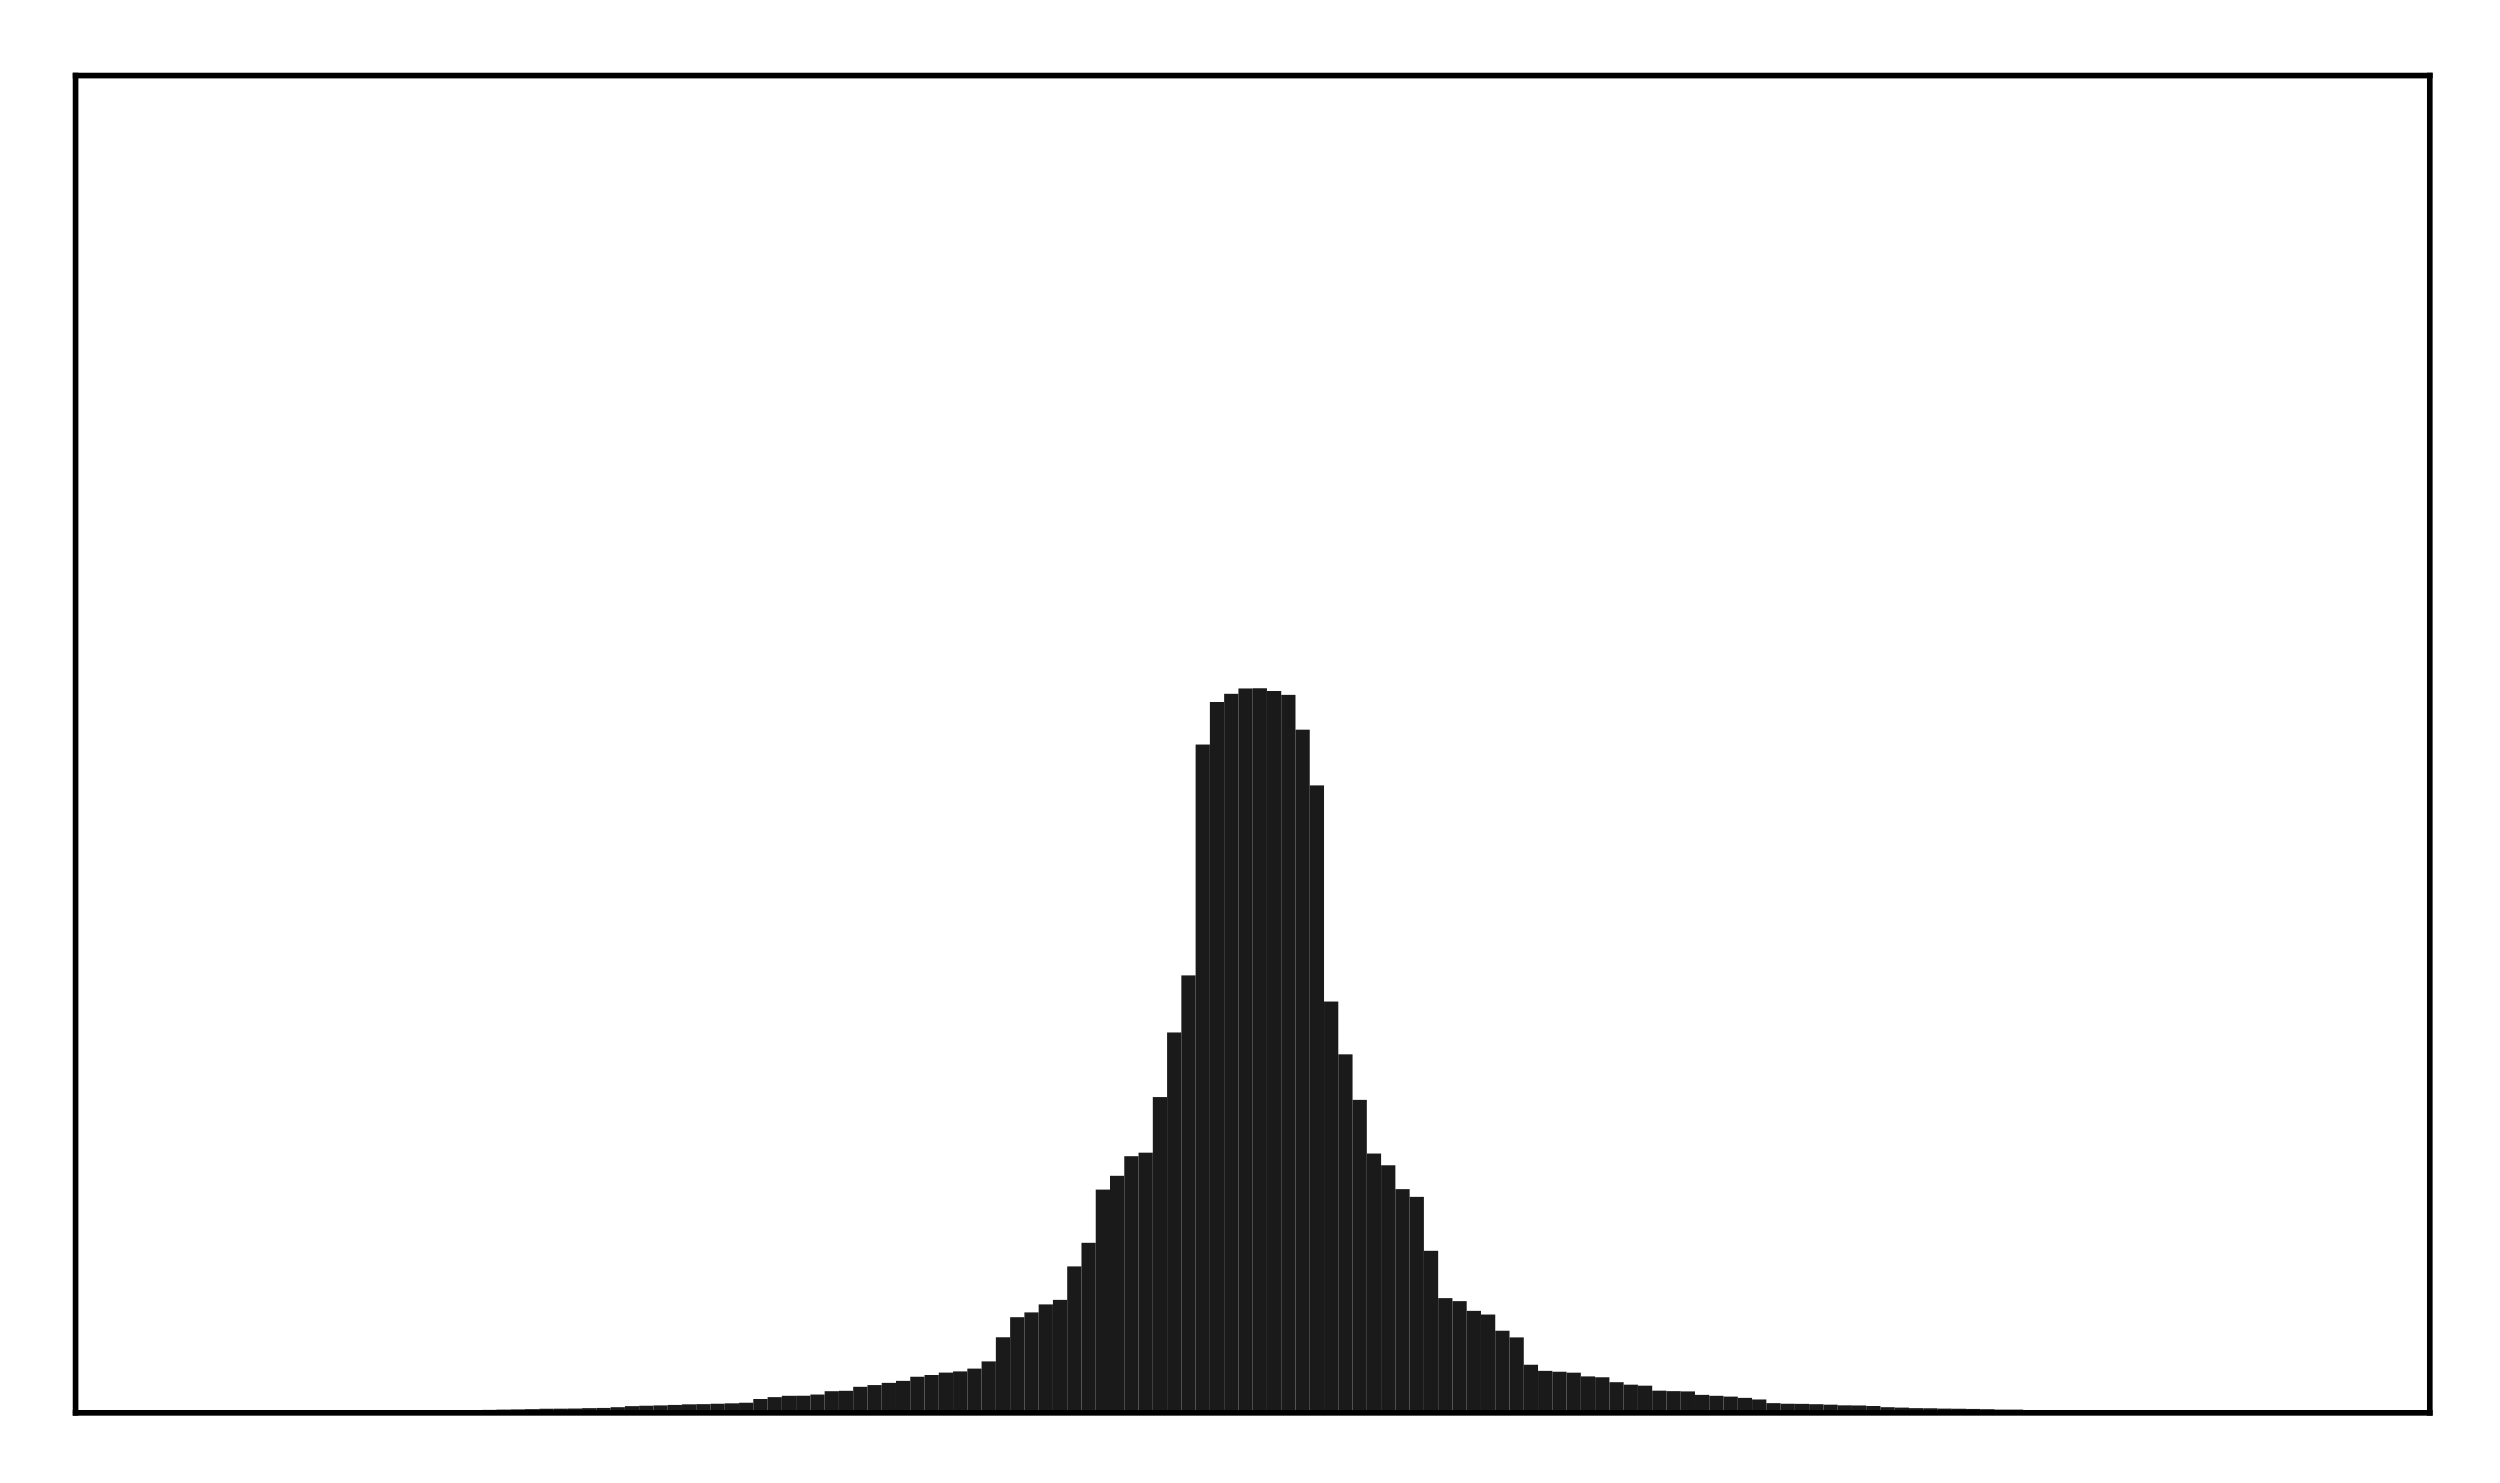 <?xml version="1.0" encoding="utf-8" standalone="no"?>
<!DOCTYPE svg PUBLIC "-//W3C//DTD SVG 1.1//EN"
  "http://www.w3.org/Graphics/SVG/1.1/DTD/svg11.dtd">
<!-- Created with matplotlib (http://matplotlib.org/) -->
<svg height="210pt" version="1.1" viewBox="0 0 354 210" width="354pt" xmlns="http://www.w3.org/2000/svg" xmlns:xlink="http://www.w3.org/1999/xlink">
 <defs>
  <style type="text/css">
*{stroke-linecap:butt;stroke-linejoin:round;}
  </style>
 </defs>
 <g id="figure_1">
  <g id="patch_1">
   <path d="M 0 210.76 
L 354.76 210.76 
L 354.76 0 
L 0 0 
z
" style="fill:#ffffff;"/>
  </g>
  <g id="axes_1">
   <g id="patch_2">
    <path d="M 10.7 200.06 
L 344.06 200.06 
L 344.06 10.7 
L 10.7 10.7 
z
" style="fill:#ffffff;"/>
   </g>
   <g id="patch_3">
    <path clip-path="url(#pac798d79e0)" d="M 25.853 200.06 
L 27.873 200.06 
L 27.873 200.006 
L 25.853 200.006 
z
" style="fill:#1a1a1a;"/>
   </g>
   <g id="patch_4">
    <path clip-path="url(#pac798d79e0)" d="M 27.873 200.06 
L 29.893 200.06 
L 29.893 199.989 
L 27.873 199.989 
z
" style="fill:#1a1a1a;"/>
   </g>
   <g id="patch_5">
    <path clip-path="url(#pac798d79e0)" d="M 29.893 200.06 
L 31.914 200.06 
L 31.914 199.979 
L 29.893 199.979 
z
" style="fill:#1a1a1a;"/>
   </g>
   <g id="patch_6">
    <path clip-path="url(#pac798d79e0)" d="M 31.914 200.06 
L 33.934 200.06 
L 33.934 199.973 
L 31.914 199.973 
z
" style="fill:#1a1a1a;"/>
   </g>
   <g id="patch_7">
    <path clip-path="url(#pac798d79e0)" d="M 33.934 200.06 
L 35.955 200.06 
L 35.955 199.971 
L 33.934 199.971 
z
" style="fill:#1a1a1a;"/>
   </g>
   <g id="patch_8">
    <path clip-path="url(#pac798d79e0)" d="M 35.955 200.06 
L 37.975 200.06 
L 37.975 199.961 
L 35.955 199.961 
z
" style="fill:#1a1a1a;"/>
   </g>
   <g id="patch_9">
    <path clip-path="url(#pac798d79e0)" d="M 37.975 200.06 
L 39.995 200.06 
L 39.995 199.954 
L 37.975 199.954 
z
" style="fill:#1a1a1a;"/>
   </g>
   <g id="patch_10">
    <path clip-path="url(#pac798d79e0)" d="M 39.995 200.06 
L 42.016 200.06 
L 42.016 199.921 
L 39.995 199.921 
z
" style="fill:#1a1a1a;"/>
   </g>
   <g id="patch_11">
    <path clip-path="url(#pac798d79e0)" d="M 42.016 200.06 
L 44.036 200.06 
L 44.036 199.917 
L 42.016 199.917 
z
" style="fill:#1a1a1a;"/>
   </g>
   <g id="patch_12">
    <path clip-path="url(#pac798d79e0)" d="M 44.036 200.06 
L 46.056 200.06 
L 46.056 199.908 
L 44.036 199.908 
z
" style="fill:#1a1a1a;"/>
   </g>
   <g id="patch_13">
    <path clip-path="url(#pac798d79e0)" d="M 46.056 200.06 
L 48.077 200.06 
L 48.077 199.896 
L 46.056 199.896 
z
" style="fill:#1a1a1a;"/>
   </g>
   <g id="patch_14">
    <path clip-path="url(#pac798d79e0)" d="M 48.077 200.06 
L 50.097 200.06 
L 50.097 199.886 
L 48.077 199.886 
z
" style="fill:#1a1a1a;"/>
   </g>
   <g id="patch_15">
    <path clip-path="url(#pac798d79e0)" d="M 50.097 200.06 
L 52.117 200.06 
L 52.117 199.882 
L 50.097 199.882 
z
" style="fill:#1a1a1a;"/>
   </g>
   <g id="patch_16">
    <path clip-path="url(#pac798d79e0)" d="M 52.117 200.06 
L 54.138 200.06 
L 54.138 199.855 
L 52.117 199.855 
z
" style="fill:#1a1a1a;"/>
   </g>
   <g id="patch_17">
    <path clip-path="url(#pac798d79e0)" d="M 54.138 200.06 
L 56.158 200.06 
L 56.158 199.825 
L 54.138 199.825 
z
" style="fill:#1a1a1a;"/>
   </g>
   <g id="patch_18">
    <path clip-path="url(#pac798d79e0)" d="M 56.158 200.06 
L 58.179 200.06 
L 58.179 199.823 
L 56.158 199.823 
z
" style="fill:#1a1a1a;"/>
   </g>
   <g id="patch_19">
    <path clip-path="url(#pac798d79e0)" d="M 58.179 200.06 
L 60.199 200.06 
L 60.199 199.777 
L 58.179 199.777 
z
" style="fill:#1a1a1a;"/>
   </g>
   <g id="patch_20">
    <path clip-path="url(#pac798d79e0)" d="M 60.199 200.06 
L 62.219 200.06 
L 62.219 199.753 
L 60.199 199.753 
z
" style="fill:#1a1a1a;"/>
   </g>
   <g id="patch_21">
    <path clip-path="url(#pac798d79e0)" d="M 62.219 200.06 
L 64.24 200.06 
L 64.24 199.743 
L 62.219 199.743 
z
" style="fill:#1a1a1a;"/>
   </g>
   <g id="patch_22">
    <path clip-path="url(#pac798d79e0)" d="M 64.24 200.06 
L 66.26 200.06 
L 66.26 199.733 
L 64.24 199.733 
z
" style="fill:#1a1a1a;"/>
   </g>
   <g id="patch_23">
    <path clip-path="url(#pac798d79e0)" d="M 66.26 200.06 
L 68.28 200.06 
L 68.28 199.687 
L 66.26 199.687 
z
" style="fill:#1a1a1a;"/>
   </g>
   <g id="patch_24">
    <path clip-path="url(#pac798d79e0)" d="M 68.28 200.06 
L 70.301 200.06 
L 70.301 199.641 
L 68.28 199.641 
z
" style="fill:#1a1a1a;"/>
   </g>
   <g id="patch_25">
    <path clip-path="url(#pac798d79e0)" d="M 70.301 200.06 
L 72.321 200.06 
L 72.321 199.599 
L 70.301 199.599 
z
" style="fill:#1a1a1a;"/>
   </g>
   <g id="patch_26">
    <path clip-path="url(#pac798d79e0)" d="M 72.321 200.06 
L 74.341 200.06 
L 74.341 199.575 
L 72.321 199.575 
z
" style="fill:#1a1a1a;"/>
   </g>
   <g id="patch_27">
    <path clip-path="url(#pac798d79e0)" d="M 74.341 200.06 
L 76.362 200.06 
L 76.362 199.534 
L 74.341 199.534 
z
" style="fill:#1a1a1a;"/>
   </g>
   <g id="patch_28">
    <path clip-path="url(#pac798d79e0)" d="M 76.362 200.06 
L 78.382 200.06 
L 78.382 199.477 
L 76.362 199.477 
z
" style="fill:#1a1a1a;"/>
   </g>
   <g id="patch_29">
    <path clip-path="url(#pac798d79e0)" d="M 78.382 200.06 
L 80.403 200.06 
L 80.403 199.469 
L 78.382 199.469 
z
" style="fill:#1a1a1a;"/>
   </g>
   <g id="patch_30">
    <path clip-path="url(#pac798d79e0)" d="M 80.403 200.06 
L 82.423 200.06 
L 82.423 199.446 
L 80.403 199.446 
z
" style="fill:#1a1a1a;"/>
   </g>
   <g id="patch_31">
    <path clip-path="url(#pac798d79e0)" d="M 82.423 200.06 
L 84.443 200.06 
L 84.443 199.39 
L 82.423 199.39 
z
" style="fill:#1a1a1a;"/>
   </g>
   <g id="patch_32">
    <path clip-path="url(#pac798d79e0)" d="M 84.443 200.06 
L 86.464 200.06 
L 86.464 199.363 
L 84.443 199.363 
z
" style="fill:#1a1a1a;"/>
   </g>
   <g id="patch_33">
    <path clip-path="url(#pac798d79e0)" d="M 86.464 200.06 
L 88.484 200.06 
L 88.484 199.264 
L 86.464 199.264 
z
" style="fill:#1a1a1a;"/>
   </g>
   <g id="patch_34">
    <path clip-path="url(#pac798d79e0)" d="M 88.484 200.06 
L 90.504 200.06 
L 90.504 199.109 
L 88.484 199.109 
z
" style="fill:#1a1a1a;"/>
   </g>
   <g id="patch_35">
    <path clip-path="url(#pac798d79e0)" d="M 90.504 200.06 
L 92.525 200.06 
L 92.525 199.056 
L 90.504 199.056 
z
" style="fill:#1a1a1a;"/>
   </g>
   <g id="patch_36">
    <path clip-path="url(#pac798d79e0)" d="M 92.525 200.06 
L 94.545 200.06 
L 94.545 199.006 
L 92.525 199.006 
z
" style="fill:#1a1a1a;"/>
   </g>
   <g id="patch_37">
    <path clip-path="url(#pac798d79e0)" d="M 94.545 200.06 
L 96.565 200.06 
L 96.565 198.943 
L 94.545 198.943 
z
" style="fill:#1a1a1a;"/>
   </g>
   <g id="patch_38">
    <path clip-path="url(#pac798d79e0)" d="M 96.565 200.06 
L 98.586 200.06 
L 98.586 198.851 
L 96.565 198.851 
z
" style="fill:#1a1a1a;"/>
   </g>
   <g id="patch_39">
    <path clip-path="url(#pac798d79e0)" d="M 98.586 200.06 
L 100.606 200.06 
L 100.606 198.826 
L 98.586 198.826 
z
" style="fill:#1a1a1a;"/>
   </g>
   <g id="patch_40">
    <path clip-path="url(#pac798d79e0)" d="M 100.606 200.06 
L 102.627 200.06 
L 102.627 198.768 
L 100.606 198.768 
z
" style="fill:#1a1a1a;"/>
   </g>
   <g id="patch_41">
    <path clip-path="url(#pac798d79e0)" d="M 102.627 200.06 
L 104.647 200.06 
L 104.647 198.714 
L 102.627 198.714 
z
" style="fill:#1a1a1a;"/>
   </g>
   <g id="patch_42">
    <path clip-path="url(#pac798d79e0)" d="M 104.647 200.06 
L 106.667 200.06 
L 106.667 198.625 
L 104.647 198.625 
z
" style="fill:#1a1a1a;"/>
   </g>
   <g id="patch_43">
    <path clip-path="url(#pac798d79e0)" d="M 106.667 200.06 
L 108.688 200.06 
L 108.688 198.097 
L 106.667 198.097 
z
" style="fill:#1a1a1a;"/>
   </g>
   <g id="patch_44">
    <path clip-path="url(#pac798d79e0)" d="M 108.688 200.06 
L 110.708 200.06 
L 110.708 197.838 
L 108.688 197.838 
z
" style="fill:#1a1a1a;"/>
   </g>
   <g id="patch_45">
    <path clip-path="url(#pac798d79e0)" d="M 110.708 200.06 
L 112.728 200.06 
L 112.728 197.649 
L 110.708 197.649 
z
" style="fill:#1a1a1a;"/>
   </g>
   <g id="patch_46">
    <path clip-path="url(#pac798d79e0)" d="M 112.728 200.06 
L 114.749 200.06 
L 114.749 197.637 
L 112.728 197.637 
z
" style="fill:#1a1a1a;"/>
   </g>
   <g id="patch_47">
    <path clip-path="url(#pac798d79e0)" d="M 114.749 200.06 
L 116.769 200.06 
L 116.769 197.469 
L 114.749 197.469 
z
" style="fill:#1a1a1a;"/>
   </g>
   <g id="patch_48">
    <path clip-path="url(#pac798d79e0)" d="M 116.769 200.06 
L 118.789 200.06 
L 118.789 196.995 
L 116.769 196.995 
z
" style="fill:#1a1a1a;"/>
   </g>
   <g id="patch_49">
    <path clip-path="url(#pac798d79e0)" d="M 118.789 200.06 
L 120.81 200.06 
L 120.81 196.934 
L 118.789 196.934 
z
" style="fill:#1a1a1a;"/>
   </g>
   <g id="patch_50">
    <path clip-path="url(#pac798d79e0)" d="M 120.81 200.06 
L 122.83 200.06 
L 122.83 196.368 
L 120.81 196.368 
z
" style="fill:#1a1a1a;"/>
   </g>
   <g id="patch_51">
    <path clip-path="url(#pac798d79e0)" d="M 122.83 200.06 
L 124.851 200.06 
L 124.851 196.13 
L 122.83 196.13 
z
" style="fill:#1a1a1a;"/>
   </g>
   <g id="patch_52">
    <path clip-path="url(#pac798d79e0)" d="M 124.851 200.06 
L 126.871 200.06 
L 126.871 195.816 
L 124.851 195.816 
z
" style="fill:#1a1a1a;"/>
   </g>
   <g id="patch_53">
    <path clip-path="url(#pac798d79e0)" d="M 126.871 200.06 
L 128.891 200.06 
L 128.891 195.534 
L 126.871 195.534 
z
" style="fill:#1a1a1a;"/>
   </g>
   <g id="patch_54">
    <path clip-path="url(#pac798d79e0)" d="M 128.891 200.06 
L 130.912 200.06 
L 130.912 194.941 
L 128.891 194.941 
z
" style="fill:#1a1a1a;"/>
   </g>
   <g id="patch_55">
    <path clip-path="url(#pac798d79e0)" d="M 130.912 200.06 
L 132.932 200.06 
L 132.932 194.704 
L 130.912 194.704 
z
" style="fill:#1a1a1a;"/>
   </g>
   <g id="patch_56">
    <path clip-path="url(#pac798d79e0)" d="M 132.932 200.06 
L 134.952 200.06 
L 134.952 194.365 
L 132.932 194.365 
z
" style="fill:#1a1a1a;"/>
   </g>
   <g id="patch_57">
    <path clip-path="url(#pac798d79e0)" d="M 134.952 200.06 
L 136.973 200.06 
L 136.973 194.188 
L 134.952 194.188 
z
" style="fill:#1a1a1a;"/>
   </g>
   <g id="patch_58">
    <path clip-path="url(#pac798d79e0)" d="M 136.973 200.06 
L 138.993 200.06 
L 138.993 193.797 
L 136.973 193.797 
z
" style="fill:#1a1a1a;"/>
   </g>
   <g id="patch_59">
    <path clip-path="url(#pac798d79e0)" d="M 138.993 200.06 
L 141.013 200.06 
L 141.013 192.776 
L 138.993 192.776 
z
" style="fill:#1a1a1a;"/>
   </g>
   <g id="patch_60">
    <path clip-path="url(#pac798d79e0)" d="M 141.013 200.06 
L 143.034 200.06 
L 143.034 189.354 
L 141.013 189.354 
z
" style="fill:#1a1a1a;"/>
   </g>
   <g id="patch_61">
    <path clip-path="url(#pac798d79e0)" d="M 143.034 200.06 
L 145.054 200.06 
L 145.054 186.511 
L 143.034 186.511 
z
" style="fill:#1a1a1a;"/>
   </g>
   <g id="patch_62">
    <path clip-path="url(#pac798d79e0)" d="M 145.054 200.06 
L 147.075 200.06 
L 147.075 185.836 
L 145.054 185.836 
z
" style="fill:#1a1a1a;"/>
   </g>
   <g id="patch_63">
    <path clip-path="url(#pac798d79e0)" d="M 147.075 200.06 
L 149.095 200.06 
L 149.095 184.699 
L 147.075 184.699 
z
" style="fill:#1a1a1a;"/>
   </g>
   <g id="patch_64">
    <path clip-path="url(#pac798d79e0)" d="M 149.095 200.06 
L 151.115 200.06 
L 151.115 184.057 
L 149.095 184.057 
z
" style="fill:#1a1a1a;"/>
   </g>
   <g id="patch_65">
    <path clip-path="url(#pac798d79e0)" d="M 151.115 200.06 
L 153.136 200.06 
L 153.136 179.324 
L 151.115 179.324 
z
" style="fill:#1a1a1a;"/>
   </g>
   <g id="patch_66">
    <path clip-path="url(#pac798d79e0)" d="M 153.136 200.06 
L 155.156 200.06 
L 155.156 175.984 
L 153.136 175.984 
z
" style="fill:#1a1a1a;"/>
   </g>
   <g id="patch_67">
    <path clip-path="url(#pac798d79e0)" d="M 155.156 200.06 
L 157.176 200.06 
L 157.176 168.443 
L 155.156 168.443 
z
" style="fill:#1a1a1a;"/>
   </g>
   <g id="patch_68">
    <path clip-path="url(#pac798d79e0)" d="M 157.176 200.06 
L 159.197 200.06 
L 159.197 166.498 
L 157.176 166.498 
z
" style="fill:#1a1a1a;"/>
   </g>
   <g id="patch_69">
    <path clip-path="url(#pac798d79e0)" d="M 159.197 200.06 
L 161.217 200.06 
L 161.217 163.719 
L 159.197 163.719 
z
" style="fill:#1a1a1a;"/>
   </g>
   <g id="patch_70">
    <path clip-path="url(#pac798d79e0)" d="M 161.217 200.06 
L 163.237 200.06 
L 163.237 163.222 
L 161.217 163.222 
z
" style="fill:#1a1a1a;"/>
   </g>
   <g id="patch_71">
    <path clip-path="url(#pac798d79e0)" d="M 163.237 200.06 
L 165.258 200.06 
L 165.258 155.342 
L 163.237 155.342 
z
" style="fill:#1a1a1a;"/>
   </g>
   <g id="patch_72">
    <path clip-path="url(#pac798d79e0)" d="M 165.258 200.06 
L 167.278 200.06 
L 167.278 146.193 
L 165.258 146.193 
z
" style="fill:#1a1a1a;"/>
   </g>
   <g id="patch_73">
    <path clip-path="url(#pac798d79e0)" d="M 167.278 200.06 
L 169.299 200.06 
L 169.299 138.12 
L 167.278 138.12 
z
" style="fill:#1a1a1a;"/>
   </g>
   <g id="patch_74">
    <path clip-path="url(#pac798d79e0)" d="M 169.299 200.06 
L 171.319 200.06 
L 171.319 105.426 
L 169.299 105.426 
z
" style="fill:#1a1a1a;"/>
   </g>
   <g id="patch_75">
    <path clip-path="url(#pac798d79e0)" d="M 171.319 200.06 
L 173.339 200.06 
L 173.339 99.404 
L 171.319 99.404 
z
" style="fill:#1a1a1a;"/>
   </g>
   <g id="patch_76">
    <path clip-path="url(#pac798d79e0)" d="M 173.339 200.06 
L 175.36 200.06 
L 175.36 98.241 
L 173.339 98.241 
z
" style="fill:#1a1a1a;"/>
   </g>
   <g id="patch_77">
    <path clip-path="url(#pac798d79e0)" d="M 175.36 200.06 
L 177.38 200.06 
L 177.38 97.484 
L 175.36 97.484 
z
" style="fill:#1a1a1a;"/>
   </g>
   <g id="patch_78">
    <path clip-path="url(#pac798d79e0)" d="M 177.38 200.06 
L 179.4 200.06 
L 179.4 97.459 
L 177.38 97.459 
z
" style="fill:#1a1a1a;"/>
   </g>
   <g id="patch_79">
    <path clip-path="url(#pac798d79e0)" d="M 179.4 200.06 
L 181.421 200.06 
L 181.421 97.844 
L 179.4 97.844 
z
" style="fill:#1a1a1a;"/>
   </g>
   <g id="patch_80">
    <path clip-path="url(#pac798d79e0)" d="M 181.421 200.06 
L 183.441 200.06 
L 183.441 98.39 
L 181.421 98.39 
z
" style="fill:#1a1a1a;"/>
   </g>
   <g id="patch_81">
    <path clip-path="url(#pac798d79e0)" d="M 183.441 200.06 
L 185.461 200.06 
L 185.461 103.32 
L 183.441 103.32 
z
" style="fill:#1a1a1a;"/>
   </g>
   <g id="patch_82">
    <path clip-path="url(#pac798d79e0)" d="M 185.461 200.06 
L 187.482 200.06 
L 187.482 111.211 
L 185.461 111.211 
z
" style="fill:#1a1a1a;"/>
   </g>
   <g id="patch_83">
    <path clip-path="url(#pac798d79e0)" d="M 187.482 200.06 
L 189.502 200.06 
L 189.502 141.819 
L 187.482 141.819 
z
" style="fill:#1a1a1a;"/>
   </g>
   <g id="patch_84">
    <path clip-path="url(#pac798d79e0)" d="M 189.502 200.06 
L 191.523 200.06 
L 191.523 149.294 
L 189.502 149.294 
z
" style="fill:#1a1a1a;"/>
   </g>
   <g id="patch_85">
    <path clip-path="url(#pac798d79e0)" d="M 191.523 200.06 
L 193.543 200.06 
L 193.543 155.743 
L 191.523 155.743 
z
" style="fill:#1a1a1a;"/>
   </g>
   <g id="patch_86">
    <path clip-path="url(#pac798d79e0)" d="M 193.543 200.06 
L 195.563 200.06 
L 195.563 163.345 
L 193.543 163.345 
z
" style="fill:#1a1a1a;"/>
   </g>
   <g id="patch_87">
    <path clip-path="url(#pac798d79e0)" d="M 195.563 200.06 
L 197.584 200.06 
L 197.584 165.004 
L 195.563 165.004 
z
" style="fill:#1a1a1a;"/>
   </g>
   <g id="patch_88">
    <path clip-path="url(#pac798d79e0)" d="M 197.584 200.06 
L 199.604 200.06 
L 199.604 168.382 
L 197.584 168.382 
z
" style="fill:#1a1a1a;"/>
   </g>
   <g id="patch_89">
    <path clip-path="url(#pac798d79e0)" d="M 199.604 200.06 
L 201.624 200.06 
L 201.624 169.481 
L 199.604 169.481 
z
" style="fill:#1a1a1a;"/>
   </g>
   <g id="patch_90">
    <path clip-path="url(#pac798d79e0)" d="M 201.624 200.06 
L 203.645 200.06 
L 203.645 177.111 
L 201.624 177.111 
z
" style="fill:#1a1a1a;"/>
   </g>
   <g id="patch_91">
    <path clip-path="url(#pac798d79e0)" d="M 203.645 200.06 
L 205.665 200.06 
L 205.665 183.811 
L 203.645 183.811 
z
" style="fill:#1a1a1a;"/>
   </g>
   <g id="patch_92">
    <path clip-path="url(#pac798d79e0)" d="M 205.665 200.06 
L 207.685 200.06 
L 207.685 184.237 
L 205.665 184.237 
z
" style="fill:#1a1a1a;"/>
   </g>
   <g id="patch_93">
    <path clip-path="url(#pac798d79e0)" d="M 207.685 200.06 
L 209.706 200.06 
L 209.706 185.618 
L 207.685 185.618 
z
" style="fill:#1a1a1a;"/>
   </g>
   <g id="patch_94">
    <path clip-path="url(#pac798d79e0)" d="M 209.706 200.06 
L 211.726 200.06 
L 211.726 186.141 
L 209.706 186.141 
z
" style="fill:#1a1a1a;"/>
   </g>
   <g id="patch_95">
    <path clip-path="url(#pac798d79e0)" d="M 211.726 200.06 
L 213.747 200.06 
L 213.747 188.428 
L 211.726 188.428 
z
" style="fill:#1a1a1a;"/>
   </g>
   <g id="patch_96">
    <path clip-path="url(#pac798d79e0)" d="M 213.747 200.06 
L 215.767 200.06 
L 215.767 189.377 
L 213.747 189.377 
z
" style="fill:#1a1a1a;"/>
   </g>
   <g id="patch_97">
    <path clip-path="url(#pac798d79e0)" d="M 215.767 200.06 
L 217.787 200.06 
L 217.787 193.242 
L 215.767 193.242 
z
" style="fill:#1a1a1a;"/>
   </g>
   <g id="patch_98">
    <path clip-path="url(#pac798d79e0)" d="M 217.787 200.06 
L 219.808 200.06 
L 219.808 194.118 
L 217.787 194.118 
z
" style="fill:#1a1a1a;"/>
   </g>
   <g id="patch_99">
    <path clip-path="url(#pac798d79e0)" d="M 219.808 200.06 
L 221.828 200.06 
L 221.828 194.241 
L 219.808 194.241 
z
" style="fill:#1a1a1a;"/>
   </g>
   <g id="patch_100">
    <path clip-path="url(#pac798d79e0)" d="M 221.828 200.06 
L 223.848 200.06 
L 223.848 194.369 
L 221.828 194.369 
z
" style="fill:#1a1a1a;"/>
   </g>
   <g id="patch_101">
    <path clip-path="url(#pac798d79e0)" d="M 223.848 200.06 
L 225.869 200.06 
L 225.869 194.899 
L 223.848 194.899 
z
" style="fill:#1a1a1a;"/>
   </g>
   <g id="patch_102">
    <path clip-path="url(#pac798d79e0)" d="M 225.869 200.06 
L 227.889 200.06 
L 227.889 195.025 
L 225.869 195.025 
z
" style="fill:#1a1a1a;"/>
   </g>
   <g id="patch_103">
    <path clip-path="url(#pac798d79e0)" d="M 227.889 200.06 
L 229.909 200.06 
L 229.909 195.721 
L 227.889 195.721 
z
" style="fill:#1a1a1a;"/>
   </g>
   <g id="patch_104">
    <path clip-path="url(#pac798d79e0)" d="M 229.909 200.06 
L 231.93 200.06 
L 231.93 196.066 
L 229.909 196.066 
z
" style="fill:#1a1a1a;"/>
   </g>
   <g id="patch_105">
    <path clip-path="url(#pac798d79e0)" d="M 231.93 200.06 
L 233.95 200.06 
L 233.95 196.208 
L 231.93 196.208 
z
" style="fill:#1a1a1a;"/>
   </g>
   <g id="patch_106">
    <path clip-path="url(#pac798d79e0)" d="M 233.95 200.06 
L 235.971 200.06 
L 235.971 196.922 
L 233.95 196.922 
z
" style="fill:#1a1a1a;"/>
   </g>
   <g id="patch_107">
    <path clip-path="url(#pac798d79e0)" d="M 235.971 200.06 
L 237.991 200.06 
L 237.991 196.989 
L 235.971 196.989 
z
" style="fill:#1a1a1a;"/>
   </g>
   <g id="patch_108">
    <path clip-path="url(#pac798d79e0)" d="M 237.991 200.06 
L 240.011 200.06 
L 240.011 197.02 
L 237.991 197.02 
z
" style="fill:#1a1a1a;"/>
   </g>
   <g id="patch_109">
    <path clip-path="url(#pac798d79e0)" d="M 240.011 200.06 
L 242.032 200.06 
L 242.032 197.509 
L 240.011 197.509 
z
" style="fill:#1a1a1a;"/>
   </g>
   <g id="patch_110">
    <path clip-path="url(#pac798d79e0)" d="M 242.032 200.06 
L 244.052 200.06 
L 244.052 197.648 
L 242.032 197.648 
z
" style="fill:#1a1a1a;"/>
   </g>
   <g id="patch_111">
    <path clip-path="url(#pac798d79e0)" d="M 244.052 200.06 
L 246.072 200.06 
L 246.072 197.758 
L 244.052 197.758 
z
" style="fill:#1a1a1a;"/>
   </g>
   <g id="patch_112">
    <path clip-path="url(#pac798d79e0)" d="M 246.072 200.06 
L 248.093 200.06 
L 248.093 197.937 
L 246.072 197.937 
z
" style="fill:#1a1a1a;"/>
   </g>
   <g id="patch_113">
    <path clip-path="url(#pac798d79e0)" d="M 248.093 200.06 
L 250.113 200.06 
L 250.113 198.163 
L 248.093 198.163 
z
" style="fill:#1a1a1a;"/>
   </g>
   <g id="patch_114">
    <path clip-path="url(#pac798d79e0)" d="M 250.113 200.06 
L 252.133 200.06 
L 252.133 198.684 
L 250.113 198.684 
z
" style="fill:#1a1a1a;"/>
   </g>
   <g id="patch_115">
    <path clip-path="url(#pac798d79e0)" d="M 252.133 200.06 
L 254.154 200.06 
L 254.154 198.768 
L 252.133 198.768 
z
" style="fill:#1a1a1a;"/>
   </g>
   <g id="patch_116">
    <path clip-path="url(#pac798d79e0)" d="M 254.154 200.06 
L 256.174 200.06 
L 256.174 198.787 
L 254.154 198.787 
z
" style="fill:#1a1a1a;"/>
   </g>
   <g id="patch_117">
    <path clip-path="url(#pac798d79e0)" d="M 256.174 200.06 
L 258.195 200.06 
L 258.195 198.836 
L 256.174 198.836 
z
" style="fill:#1a1a1a;"/>
   </g>
   <g id="patch_118">
    <path clip-path="url(#pac798d79e0)" d="M 258.195 200.06 
L 260.215 200.06 
L 260.215 198.902 
L 258.195 198.902 
z
" style="fill:#1a1a1a;"/>
   </g>
   <g id="patch_119">
    <path clip-path="url(#pac798d79e0)" d="M 260.215 200.06 
L 262.235 200.06 
L 262.235 198.998 
L 260.215 198.998 
z
" style="fill:#1a1a1a;"/>
   </g>
   <g id="patch_120">
    <path clip-path="url(#pac798d79e0)" d="M 262.235 200.06 
L 264.256 200.06 
L 264.256 199.015 
L 262.235 199.015 
z
" style="fill:#1a1a1a;"/>
   </g>
   <g id="patch_121">
    <path clip-path="url(#pac798d79e0)" d="M 264.256 200.06 
L 266.276 200.06 
L 266.276 199.087 
L 264.256 199.087 
z
" style="fill:#1a1a1a;"/>
   </g>
   <g id="patch_122">
    <path clip-path="url(#pac798d79e0)" d="M 266.276 200.06 
L 268.296 200.06 
L 268.296 199.262 
L 266.276 199.262 
z
" style="fill:#1a1a1a;"/>
   </g>
   <g id="patch_123">
    <path clip-path="url(#pac798d79e0)" d="M 268.296 200.06 
L 270.317 200.06 
L 270.317 199.316 
L 268.296 199.316 
z
" style="fill:#1a1a1a;"/>
   </g>
   <g id="patch_124">
    <path clip-path="url(#pac798d79e0)" d="M 270.317 200.06 
L 272.337 200.06 
L 272.337 199.389 
L 270.317 199.389 
z
" style="fill:#1a1a1a;"/>
   </g>
   <g id="patch_125">
    <path clip-path="url(#pac798d79e0)" d="M 272.337 200.06 
L 274.357 200.06 
L 274.357 199.408 
L 272.337 199.408 
z
" style="fill:#1a1a1a;"/>
   </g>
   <g id="patch_126">
    <path clip-path="url(#pac798d79e0)" d="M 274.357 200.06 
L 276.378 200.06 
L 276.378 199.462 
L 274.357 199.462 
z
" style="fill:#1a1a1a;"/>
   </g>
   <g id="patch_127">
    <path clip-path="url(#pac798d79e0)" d="M 276.378 200.06 
L 278.398 200.06 
L 278.398 199.477 
L 276.378 199.477 
z
" style="fill:#1a1a1a;"/>
   </g>
   <g id="patch_128">
    <path clip-path="url(#pac798d79e0)" d="M 278.398 200.06 
L 280.419 200.06 
L 280.419 199.504 
L 278.398 199.504 
z
" style="fill:#1a1a1a;"/>
   </g>
   <g id="patch_129">
    <path clip-path="url(#pac798d79e0)" d="M 280.419 200.06 
L 282.439 200.06 
L 282.439 199.543 
L 280.419 199.543 
z
" style="fill:#1a1a1a;"/>
   </g>
   <g id="patch_130">
    <path clip-path="url(#pac798d79e0)" d="M 282.439 200.06 
L 284.459 200.06 
L 284.459 199.595 
L 282.439 199.595 
z
" style="fill:#1a1a1a;"/>
   </g>
   <g id="patch_131">
    <path clip-path="url(#pac798d79e0)" d="M 284.459 200.06 
L 286.48 200.06 
L 286.48 199.599 
L 284.459 199.599 
z
" style="fill:#1a1a1a;"/>
   </g>
   <g id="patch_132">
    <path clip-path="url(#pac798d79e0)" d="M 286.48 200.06 
L 288.5 200.06 
L 288.5 199.681 
L 286.48 199.681 
z
" style="fill:#1a1a1a;"/>
   </g>
   <g id="patch_133">
    <path clip-path="url(#pac798d79e0)" d="M 288.5 200.06 
L 290.52 200.06 
L 290.52 199.728 
L 288.5 199.728 
z
" style="fill:#1a1a1a;"/>
   </g>
   <g id="patch_134">
    <path clip-path="url(#pac798d79e0)" d="M 290.52 200.06 
L 292.541 200.06 
L 292.541 199.739 
L 290.52 199.739 
z
" style="fill:#1a1a1a;"/>
   </g>
   <g id="patch_135">
    <path clip-path="url(#pac798d79e0)" d="M 292.541 200.06 
L 294.561 200.06 
L 294.561 199.748 
L 292.541 199.748 
z
" style="fill:#1a1a1a;"/>
   </g>
   <g id="patch_136">
    <path clip-path="url(#pac798d79e0)" d="M 294.561 200.06 
L 296.581 200.06 
L 296.581 199.764 
L 294.561 199.764 
z
" style="fill:#1a1a1a;"/>
   </g>
   <g id="patch_137">
    <path clip-path="url(#pac798d79e0)" d="M 296.581 200.06 
L 298.602 200.06 
L 298.602 199.819 
L 296.581 199.819 
z
" style="fill:#1a1a1a;"/>
   </g>
   <g id="patch_138">
    <path clip-path="url(#pac798d79e0)" d="M 298.602 200.06 
L 300.622 200.06 
L 300.622 199.825 
L 298.602 199.825 
z
" style="fill:#1a1a1a;"/>
   </g>
   <g id="patch_139">
    <path clip-path="url(#pac798d79e0)" d="M 300.622 200.06 
L 302.643 200.06 
L 302.643 199.825 
L 300.622 199.825 
z
" style="fill:#1a1a1a;"/>
   </g>
   <g id="patch_140">
    <path clip-path="url(#pac798d79e0)" d="M 302.643 200.06 
L 304.663 200.06 
L 304.663 199.871 
L 302.643 199.871 
z
" style="fill:#1a1a1a;"/>
   </g>
   <g id="patch_141">
    <path clip-path="url(#pac798d79e0)" d="M 304.663 200.06 
L 306.683 200.06 
L 306.683 199.885 
L 304.663 199.885 
z
" style="fill:#1a1a1a;"/>
   </g>
   <g id="patch_142">
    <path clip-path="url(#pac798d79e0)" d="M 306.683 200.06 
L 308.704 200.06 
L 308.704 199.891 
L 306.683 199.891 
z
" style="fill:#1a1a1a;"/>
   </g>
   <g id="patch_143">
    <path clip-path="url(#pac798d79e0)" d="M 308.704 200.06 
L 310.724 200.06 
L 310.724 199.905 
L 308.704 199.905 
z
" style="fill:#1a1a1a;"/>
   </g>
   <g id="patch_144">
    <path clip-path="url(#pac798d79e0)" d="M 310.724 200.06 
L 312.744 200.06 
L 312.744 199.911 
L 310.724 199.911 
z
" style="fill:#1a1a1a;"/>
   </g>
   <g id="patch_145">
    <path clip-path="url(#pac798d79e0)" d="M 312.744 200.06 
L 314.765 200.06 
L 314.765 199.918 
L 312.744 199.918 
z
" style="fill:#1a1a1a;"/>
   </g>
   <g id="patch_146">
    <path clip-path="url(#pac798d79e0)" d="M 314.765 200.06 
L 316.785 200.06 
L 316.785 199.942 
L 314.765 199.942 
z
" style="fill:#1a1a1a;"/>
   </g>
   <g id="patch_147">
    <path clip-path="url(#pac798d79e0)" d="M 316.785 200.06 
L 318.805 200.06 
L 318.805 199.959 
L 316.785 199.959 
z
" style="fill:#1a1a1a;"/>
   </g>
   <g id="patch_148">
    <path clip-path="url(#pac798d79e0)" d="M 318.805 200.06 
L 320.826 200.06 
L 320.826 199.967 
L 318.805 199.967 
z
" style="fill:#1a1a1a;"/>
   </g>
   <g id="patch_149">
    <path clip-path="url(#pac798d79e0)" d="M 320.826 200.06 
L 322.846 200.06 
L 322.846 199.971 
L 320.826 199.971 
z
" style="fill:#1a1a1a;"/>
   </g>
   <g id="patch_150">
    <path clip-path="url(#pac798d79e0)" d="M 322.846 200.06 
L 324.867 200.06 
L 324.867 199.977 
L 322.846 199.977 
z
" style="fill:#1a1a1a;"/>
   </g>
   <g id="patch_151">
    <path clip-path="url(#pac798d79e0)" d="M 324.867 200.06 
L 326.887 200.06 
L 326.887 199.983 
L 324.867 199.983 
z
" style="fill:#1a1a1a;"/>
   </g>
   <g id="patch_152">
    <path clip-path="url(#pac798d79e0)" d="M 326.887 200.06 
L 328.907 200.06 
L 328.907 199.999 
L 326.887 199.999 
z
" style="fill:#1a1a1a;"/>
   </g>
   <g id="matplotlib.axis_1"/>
   <g id="matplotlib.axis_2"/>
   <g id="patch_153">
    <path d="M 10.7 200.06 
L 10.7 10.7 
" style="fill:none;stroke:#000000;stroke-linecap:square;stroke-linejoin:miter;stroke-width:0.8;"/>
   </g>
   <g id="patch_154">
    <path d="M 344.06 200.06 
L 344.06 10.7 
" style="fill:none;stroke:#000000;stroke-linecap:square;stroke-linejoin:miter;stroke-width:0.8;"/>
   </g>
   <g id="patch_155">
    <path d="M 10.7 200.06 
L 344.06 200.06 
" style="fill:none;stroke:#000000;stroke-linecap:square;stroke-linejoin:miter;stroke-width:0.8;"/>
   </g>
   <g id="patch_156">
    <path d="M 10.7 10.7 
L 344.06 10.7 
" style="fill:none;stroke:#000000;stroke-linecap:square;stroke-linejoin:miter;stroke-width:0.8;"/>
   </g>
  </g>
 </g>
 <defs>
  <clipPath id="pac798d79e0">
   <rect height="189.36" width="333.36" x="10.7" y="10.7"/>
  </clipPath>
 </defs>
</svg>
